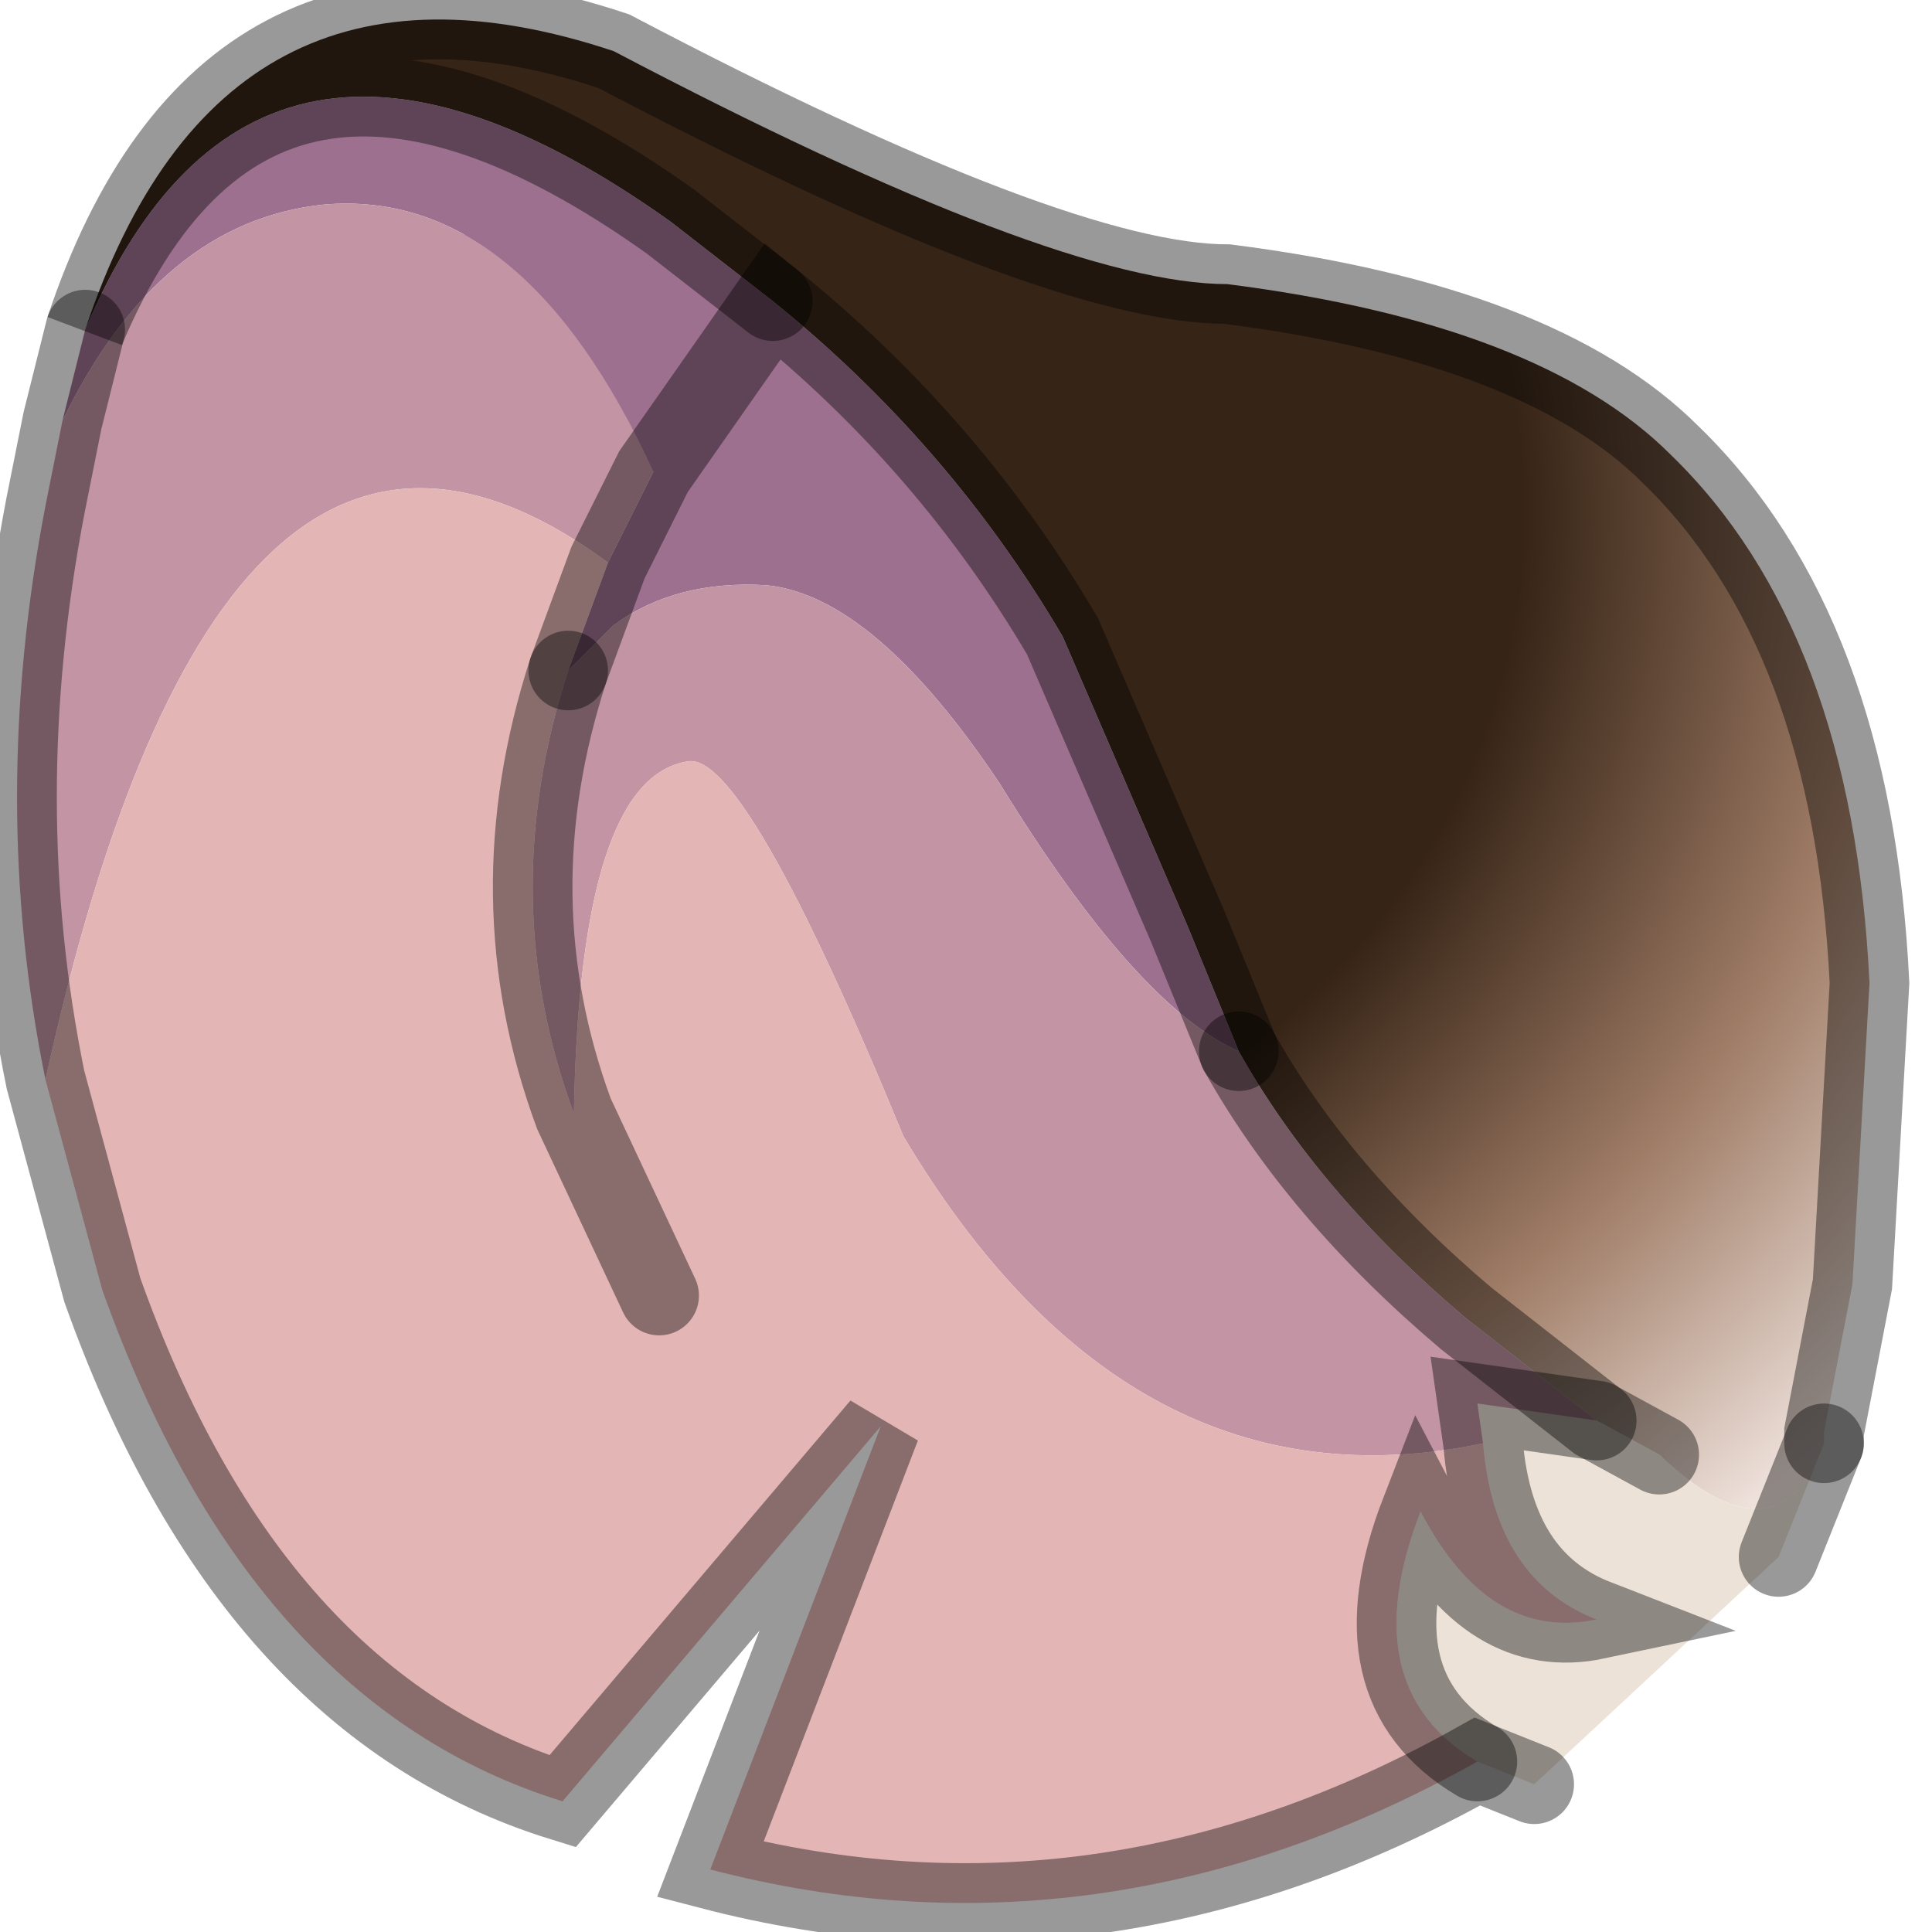 <?xml version="1.0" encoding="utf-8"?>
<svg version="1.1" id="Layer_1"
xmlns="http://www.w3.org/2000/svg"
xmlns:xlink="http://www.w3.org/1999/xlink"
width="17px" height="17px"
xml:space="preserve">
<g id="PathID_2960" transform="matrix(1, 0, 0, 1, 8.75, 8.9)">
<radialGradient
id="RadialGradID_672" gradientUnits="userSpaceOnUse" gradientTransform="matrix(0.018, 0, 0, 0.016, -2.4, -4.4)" spreadMethod ="pad" cx="0" cy="0" r="819.2" fx="0" fy="0" >
<stop  offset="0.478"  style="stop-color:#362416;stop-opacity:1" />
<stop  offset="0.698"  style="stop-color:#9F7C66;stop-opacity:1" />
<stop  offset="0.906"  style="stop-color:#EEE1DB;stop-opacity:1" />
</radialGradient>
<path style="fill:url(#RadialGradID_672) " d="M-2.85 -6.95Q-6.5 -9.55 -8 -6Q-6.8 -9.6 -3.35 -8.45Q0.55 -6.4 2.05 -6.4Q4.8 -6.05 5.95 -4.9Q7.55 -3.35 7.7 -0.25L7.55 2.4L7.3 3.7L7.3 3.8Q6.9 4.9 5.85 3.9L5.3 3.6L4.15 2.7Q2.85 1.6 2.15 0.35L1.7 -0.75L0.6 -3.3Q-0.4 -5 -1.95 -6.25L-2.85 -6.95" />
<path style="fill:#9E7090;fill-opacity:1" d="M0.05 -2Q-1.05 -3.65 -2 -3.75Q-2.8 -3.8 -3.35 -3.4L-3.75 -3L-3.4 -3.95L-3 -4.75Q-4.15 -7.25 -5.9 -7.1L-1.95 -6.25Q-0.4 -5 0.6 -3.3L1.7 -0.75L2.15 0.35Q1.25 -0.05 0.05 -2M-5.9 -7.1Q-7.35 -6.95 -8.2 -5.2L-8 -6Q-6.5 -9.55 -2.85 -6.95L-1.95 -6.25L-3 -4.75" />
<path style="fill:#EDE2D8;fill-opacity:1" d="M3.75 4.4Q4.35 5.55 5.3 5.35Q4.4 5 4.3 3.8L4.25 3.45L5.3 3.6L5.85 3.9Q6.9 4.9 7.3 3.8L6.9 4.8L4.75 6.8L4.25 6.6Q3.15 5.95 3.75 4.4" />
<path style="fill:#C395A4;fill-opacity:1" d="M-8.35 0.6Q-8.85 -1.85 -8.35 -4.45L-8.2 -5.2Q-7.35 -6.95 -5.9 -7.1Q-4.15 -7.25 -3 -4.75L-3.4 -3.95Q-6.8 -6.45 -8.35 0.6M-3.7 0.9Q-4.4 -1 -3.75 -3L-3.35 -3.4Q-2.8 -3.8 -2 -3.75Q-1.05 -3.65 0.05 -2Q1.25 -0.05 2.15 0.35Q2.85 1.6 4.15 2.7L5.3 3.6L4.25 3.45L4.3 3.8Q1.2 4.45 -0.8 1.1Q-2.2 -2.3 -2.7 -2.2Q-3.65 -2.05 -3.7 0.9" />
<path style="fill:#E4B5B5;fill-opacity:1" d="M-2.7 -2.2Q-2.2 -2.3 -0.8 1.1Q1.2 4.45 4.3 3.8Q4.4 5 5.3 5.35Q4.35 5.55 3.75 4.4Q3.15 5.95 4.25 6.6Q0.95 8.45 -2.5 7.55L-1 3.65L-3.8 6.95Q-6.55 6.1 -7.85 2.45L-8.35 0.6Q-6.8 -6.45 -3.4 -3.95L-3.75 -3Q-4.4 -1 -3.7 0.9Q-3.65 -2.05 -2.7 -2.2M-3.7 0.9L-2.95 2.5L-3.7 0.9" />
<path style="fill:none;stroke-width:0.7;stroke-linecap:round;stroke-linejoin:miter;stroke-miterlimit:5;stroke:#000000;stroke-opacity:0.4" d="M2.15 0.35L1.7 -0.75L0.6 -3.3Q-0.4 -5 -1.95 -6.25L-3 -4.75L-3.4 -3.95L-3.75 -3" />
<path style="fill:none;stroke-width:0.7;stroke-linecap:round;stroke-linejoin:miter;stroke-miterlimit:5;stroke:#000000;stroke-opacity:0.4" d="M2.15 0.35Q2.85 1.6 4.15 2.7L5.3 3.6L5.85 3.9" />
<path style="fill:none;stroke-width:0.7;stroke-linecap:round;stroke-linejoin:miter;stroke-miterlimit:5;stroke:#000000;stroke-opacity:0.4" d="M7.3 3.8L7.3 3.7L7.55 2.4L7.7 -0.25Q7.55 -3.35 5.95 -4.9Q4.8 -6.05 2.05 -6.4Q0.55 -6.4 -3.35 -8.45Q-6.8 -9.6 -8 -6Q-6.5 -9.55 -2.85 -6.95L-1.95 -6.25" />
<path style="fill:none;stroke-width:0.7;stroke-linecap:round;stroke-linejoin:miter;stroke-miterlimit:5;stroke:#000000;stroke-opacity:0.4" d="M7.3 3.8L6.9 4.8" />
<path style="fill:none;stroke-width:0.7;stroke-linecap:round;stroke-linejoin:miter;stroke-miterlimit:5;stroke:#000000;stroke-opacity:0.4" d="M4.75 6.8L4.25 6.6Q0.95 8.45 -2.5 7.55L-1 3.65L-3.8 6.95Q-6.55 6.1 -7.85 2.45L-8.35 0.6Q-8.85 -1.85 -8.35 -4.45L-8.2 -5.2L-8 -6" />
<path style="fill:none;stroke-width:0.7;stroke-linecap:round;stroke-linejoin:miter;stroke-miterlimit:5;stroke:#000000;stroke-opacity:0.4" d="M5.3 3.6L4.25 3.45L4.3 3.8Q4.4 5 5.3 5.35Q4.35 5.55 3.75 4.4Q3.15 5.95 4.25 6.6" />
<path style="fill:none;stroke-width:0.7;stroke-linecap:round;stroke-linejoin:miter;stroke-miterlimit:5;stroke:#000000;stroke-opacity:0.4" d="M-2.95 2.5L-3.7 0.9Q-4.4 -1 -3.75 -3" />
</g>
</svg>
